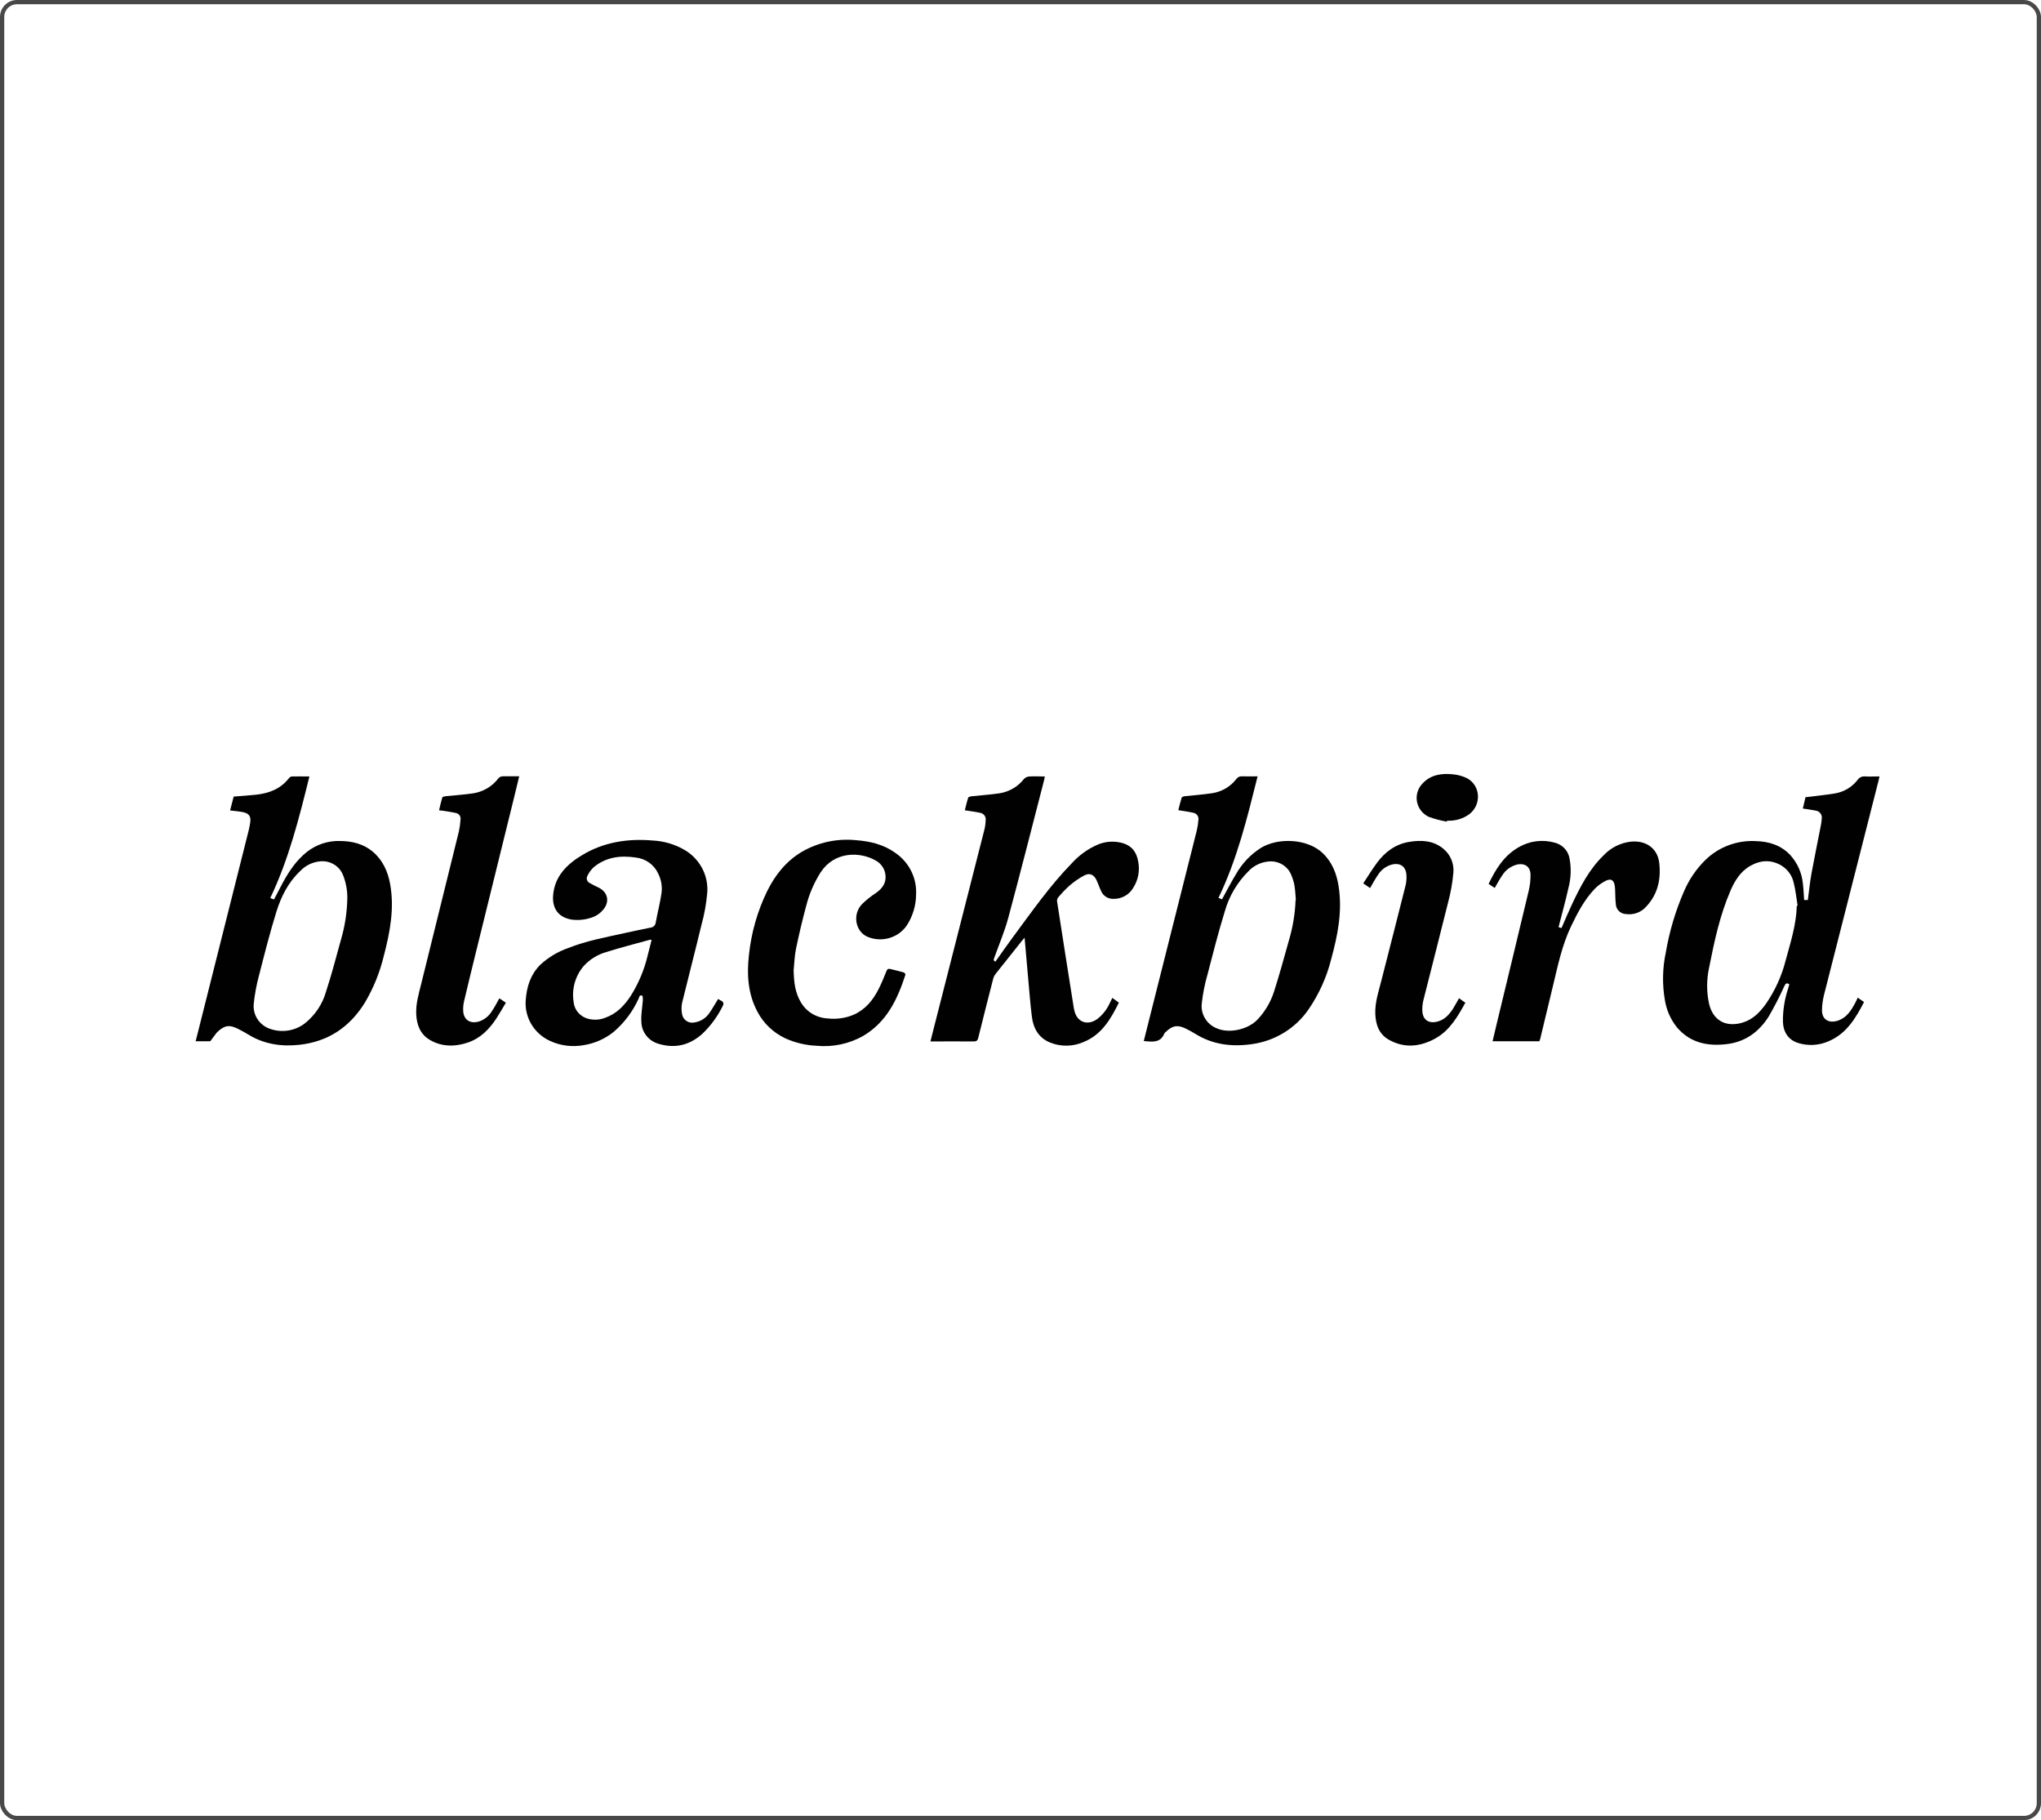 <svg width="240" height="214" viewBox="0 0 240 214" fill="none" xmlns="http://www.w3.org/2000/svg">
<g clip-path="url(#clip0_1571_1396)">
<path d="M23 122.453C23.395 120.874 23.78 119.351 24.165 117.824C25.858 111.086 27.552 104.35 29.245 97.618C29.322 97.305 29.383 96.988 29.426 96.669C29.525 95.979 29.279 95.639 28.578 95.486C28.326 95.432 28.067 95.406 27.812 95.372C27.556 95.339 27.332 95.319 27.056 95.289L27.478 93.656C28.394 93.583 29.266 93.526 30.138 93.433C31.66 93.266 33.002 92.743 33.969 91.503C34.05 91.392 34.172 91.317 34.309 91.293C34.99 91.273 35.671 91.293 36.383 91.293C35.174 96.175 33.962 101.018 31.779 105.59L32.225 105.747C32.566 105.08 32.906 104.434 33.247 103.794C33.989 102.437 34.837 101.158 36.077 100.171C37.193 99.285 38.6 98.826 40.037 98.878C41.419 98.901 42.717 99.211 43.8 100.105C44.995 101.104 45.594 102.437 45.867 103.887C46.398 106.777 45.867 109.586 45.135 112.375C44.675 114.306 43.926 116.159 42.911 117.874C41.164 120.707 38.661 122.443 35.273 122.833C33.124 123.08 31.057 122.783 29.184 121.627C28.809 121.397 28.418 121.184 28.023 120.984C27.001 120.454 26.409 120.537 25.581 121.317C25.529 121.365 25.48 121.416 25.435 121.47C25.203 121.777 24.979 122.083 24.754 122.387C24.72 122.412 24.677 122.425 24.635 122.423H23M40.841 105.623C40.854 104.713 40.692 103.809 40.364 102.957C40.169 102.417 39.795 101.957 39.301 101.651C38.806 101.346 38.221 101.211 37.639 101.271C36.736 101.357 35.897 101.769 35.286 102.427C33.89 103.74 33.063 105.407 32.511 107.166C31.728 109.673 31.088 112.222 30.437 114.765C30.15 115.833 29.95 116.922 29.838 118.021C29.771 118.681 29.942 119.343 30.323 119.891C30.704 120.439 31.27 120.839 31.922 121.02C32.583 121.224 33.285 121.268 33.968 121.147C34.65 121.027 35.292 120.745 35.838 120.327C37.054 119.362 37.931 118.049 38.344 116.571C38.998 114.572 39.536 112.505 40.098 110.462C40.561 108.888 40.811 107.261 40.841 105.623Z" fill="#010101"/>
<path d="M130.802 117.328L131.565 117.885C130.612 119.814 129.563 121.631 127.435 122.507C126.81 122.785 126.133 122.933 125.447 122.943C124.761 122.953 124.08 122.824 123.447 122.564C122.122 122.004 121.506 120.897 121.339 119.544C121.148 118.055 121.043 116.545 120.903 115.059C120.764 113.492 120.631 111.926 120.481 110.25C120.334 110.42 120.246 110.513 120.168 110.613C119.146 111.909 118.097 113.202 117.072 114.505C116.928 114.695 116.826 114.912 116.772 115.142C116.182 117.428 115.603 119.718 115.036 122.011C114.954 122.344 114.825 122.454 114.464 122.447C112.798 122.427 111.133 122.447 109.41 122.447C109.468 122.207 109.516 122.011 109.567 121.811C111.63 113.721 113.693 105.633 115.754 97.546C115.841 97.192 115.89 96.83 115.901 96.466C115.92 96.361 115.917 96.252 115.892 96.148C115.866 96.044 115.819 95.946 115.753 95.861C115.687 95.775 115.604 95.704 115.509 95.652C115.413 95.599 115.308 95.567 115.199 95.556C114.644 95.429 114.072 95.37 113.452 95.269C113.578 94.773 113.691 94.27 113.851 93.783C113.878 93.697 114.092 93.64 114.229 93.623C115.339 93.5 116.459 93.433 117.566 93.267C118.702 93.075 119.722 92.469 120.42 91.57C120.582 91.409 120.799 91.311 121.029 91.294C121.625 91.257 122.228 91.294 122.858 91.294C122.834 91.444 122.824 91.54 122.8 91.627C121.4 97.039 120.031 102.461 118.577 107.864C118.148 109.473 117.484 111.023 116.922 112.599C116.813 112.896 116.803 112.892 117.042 113.072C117.74 112.093 118.421 111.106 119.136 110.143C121.339 107.177 123.444 104.144 126.049 101.478C126.879 100.559 127.899 99.823 129.042 99.319C130.009 98.901 131.099 98.843 132.107 99.155C133.159 99.489 133.656 100.265 133.837 101.272C134.057 102.345 133.848 103.46 133.254 104.388C133.022 104.787 132.684 105.118 132.276 105.346C131.868 105.574 131.405 105.691 130.935 105.684C130.624 105.695 130.316 105.612 130.055 105.445C129.793 105.279 129.591 105.037 129.474 104.754C129.277 104.334 129.134 103.891 128.933 103.471C128.65 102.851 128.146 102.598 127.537 102.908C126.9 103.246 126.305 103.654 125.763 104.124C125.287 104.553 124.845 105.016 124.438 105.507C124.334 105.634 124.284 105.795 124.298 105.957C124.932 110.063 125.575 114.167 126.229 118.268C126.259 118.479 126.299 118.686 126.352 118.888C126.692 120.221 127.928 120.618 129.042 119.798C129.651 119.322 130.137 118.712 130.459 118.018C130.568 117.805 130.67 117.591 130.799 117.322" fill="#010101"/>
<path d="M84.449 117.454C84.569 117.527 84.664 117.587 84.763 117.637C85.103 117.807 85.144 118.004 84.953 118.344C84.359 119.532 83.564 120.613 82.6 121.54C81.116 122.873 79.403 123.313 77.462 122.73C76.883 122.571 76.371 122.235 76.003 121.769C75.635 121.304 75.43 120.735 75.418 120.147C75.357 119.307 75.534 118.45 75.592 117.597C75.592 117.414 75.592 117.104 75.514 117.064C75.173 116.921 75.173 117.267 75.081 117.441C74.42 118.895 73.451 120.196 72.238 121.257C71.216 122.108 69.976 122.669 68.652 122.88C67.301 123.131 65.903 122.955 64.661 122.376C63.752 121.957 62.993 121.277 62.486 120.428C61.978 119.579 61.745 118.599 61.818 117.617C61.926 116.058 62.359 114.618 63.52 113.442C64.462 112.568 65.578 111.897 66.799 111.469C68.952 110.612 71.227 110.199 73.481 109.699C74.502 109.472 75.497 109.259 76.511 109.062C76.667 109.044 76.811 108.973 76.92 108.863C77.028 108.752 77.094 108.609 77.108 108.456C77.319 107.296 77.622 106.156 77.788 104.993C77.888 104.221 77.756 103.437 77.407 102.737C77.176 102.217 76.81 101.767 76.344 101.43C75.878 101.094 75.33 100.884 74.754 100.821C72.956 100.554 71.247 100.767 69.81 101.964C69.493 102.261 69.239 102.615 69.061 103.007C69.023 103.08 69.001 103.16 68.997 103.242C68.992 103.324 69.004 103.406 69.033 103.483C69.062 103.56 69.106 103.631 69.163 103.69C69.221 103.75 69.29 103.798 69.367 103.83C69.663 104.003 69.968 104.161 70.28 104.303C71.523 104.85 71.768 106.09 70.825 107.073C70.43 107.504 69.913 107.81 69.34 107.953C68.638 108.162 67.897 108.217 67.171 108.113C65.567 107.826 64.93 106.703 65.039 105.29C65.209 103.044 66.646 101.624 68.465 100.531C71.015 98.995 73.849 98.568 76.791 98.825C78.059 98.892 79.293 99.25 80.394 99.871C81.307 100.379 82.053 101.131 82.543 102.04C83.034 102.949 83.249 103.976 83.162 105C83.051 106.271 82.823 107.529 82.481 108.759C81.749 111.815 80.949 114.858 80.206 117.914C80.12 118.354 80.12 118.807 80.206 119.247C80.233 119.407 80.293 119.561 80.382 119.698C80.472 119.834 80.59 119.952 80.728 120.042C80.866 120.132 81.021 120.194 81.185 120.223C81.348 120.252 81.516 120.247 81.677 120.21C82.041 120.153 82.388 120.02 82.694 119.82C83 119.62 83.258 119.357 83.452 119.05C83.792 118.56 84.088 118.031 84.436 117.467M76.603 110.519C76.515 110.492 76.484 110.472 76.464 110.479C74.761 110.952 73.035 111.385 71.356 111.919C70.302 112.204 69.356 112.783 68.632 113.585C68.141 114.163 67.782 114.837 67.579 115.562C67.375 116.286 67.331 117.045 67.45 117.787C67.489 118.256 67.677 118.7 67.987 119.059C68.297 119.418 68.714 119.672 69.18 119.787C69.851 119.961 70.563 119.911 71.203 119.647C72.517 119.177 73.416 118.227 74.152 117.111C75.076 115.648 75.752 114.047 76.151 112.372C76.314 111.752 76.464 111.135 76.621 110.519" fill="#010101"/>
<path d="M93.324 114.099C93.354 115.408 93.48 116.688 94.172 117.841C94.489 118.388 94.94 118.848 95.486 119.179C96.031 119.51 96.653 119.702 97.294 119.738C98.354 119.866 99.429 119.713 100.407 119.294C101.769 118.678 102.641 117.601 103.291 116.335C103.649 115.638 103.945 114.905 104.238 114.175C104.333 113.935 104.459 113.872 104.691 113.929C105.219 114.059 105.75 114.182 106.271 114.332C106.363 114.359 106.489 114.539 106.468 114.605C105.535 117.478 104.282 120.157 101.503 121.794C99.855 122.728 97.95 123.134 96.055 122.957C94.776 122.905 93.52 122.61 92.357 122.087C90.959 121.434 89.815 120.355 89.098 119.011C87.93 116.865 87.804 114.545 88.076 112.206C88.35 109.647 89.062 107.151 90.184 104.824C91.117 102.931 92.38 101.301 94.236 100.182C96.16 99.05 98.406 98.559 100.638 98.782C102.297 98.905 103.873 99.275 105.242 100.248C106.039 100.784 106.684 101.508 107.118 102.352C107.552 103.197 107.761 104.136 107.725 105.081C107.729 106.392 107.354 107.678 106.642 108.79C106.15 109.517 105.41 110.05 104.554 110.294C103.698 110.538 102.781 110.478 101.966 110.123C100.574 109.49 100.226 107.507 101.35 106.314C101.859 105.816 102.417 105.37 103.015 104.981C103.812 104.417 104.275 103.728 104.102 102.728C104.04 102.386 103.898 102.063 103.686 101.785C103.474 101.507 103.199 101.281 102.882 101.125C101.057 100.125 98.135 100.105 96.521 102.528C95.732 103.763 95.15 105.113 94.795 106.527C94.345 108.193 93.954 109.86 93.606 111.526C93.433 112.359 93.412 113.226 93.324 114.075" fill="#010101"/>
<path d="M58.718 117.377L59.484 117.891C59.113 118.511 58.766 119.13 58.378 119.727C57.547 120.99 56.525 122.06 55.03 122.57C53.535 123.08 51.965 123.103 50.549 122.266C49.418 121.6 49.01 120.517 48.945 119.267C48.88 118.017 49.248 116.828 49.541 115.634C51.012 109.662 52.488 103.691 53.968 97.722C54.063 97.269 54.125 96.81 54.152 96.349C54.18 96.179 54.14 96.005 54.041 95.863C53.941 95.722 53.789 95.623 53.617 95.589C53.093 95.469 52.551 95.402 52.013 95.312C51.904 95.312 51.792 95.289 51.628 95.272C51.754 94.749 51.86 94.249 52.013 93.759C52.04 93.676 52.265 93.629 52.405 93.612C53.474 93.499 54.55 93.436 55.613 93.279C56.79 93.104 57.85 92.486 58.569 91.556C58.637 91.46 58.73 91.383 58.838 91.334C58.946 91.284 59.066 91.263 59.185 91.273C59.784 91.273 60.387 91.273 61.054 91.273C60.84 92.166 60.636 93.002 60.431 93.839C58.906 100.029 57.382 106.206 55.861 112.372C55.422 114.165 54.983 115.961 54.56 117.761C54.484 118.102 54.453 118.451 54.465 118.8C54.492 119.89 55.272 120.42 56.341 120.094C56.959 119.887 57.481 119.472 57.816 118.924C58.156 118.437 58.412 117.924 58.718 117.377Z" fill="#010101"/>
<path d="M212.146 105.82H212.582C212.725 104.761 212.827 103.718 213.014 102.684C213.355 100.835 213.733 98.992 214.094 97.146C214.16 96.845 214.204 96.54 214.223 96.232C214.238 96.123 214.23 96.011 214.2 95.905C214.17 95.798 214.119 95.698 214.049 95.612C213.98 95.525 213.893 95.452 213.794 95.399C213.695 95.345 213.586 95.311 213.474 95.299C212.997 95.203 212.514 95.143 211.993 95.063C212.105 94.586 212.214 94.113 212.309 93.73C213.508 93.58 214.652 93.473 215.78 93.286C216.839 93.105 217.789 92.535 218.436 91.693C218.528 91.554 218.658 91.443 218.812 91.371C218.965 91.299 219.135 91.27 219.304 91.287C219.845 91.32 220.39 91.287 221.007 91.287C220.966 91.467 220.939 91.62 220.905 91.753C218.759 100.169 216.617 108.584 214.479 116.998C214.335 117.57 214.258 118.156 214.247 118.744C214.227 119.967 215.167 120.364 216.229 119.961C217.152 119.608 217.659 118.824 218.105 118.008C218.225 117.788 218.333 117.558 218.446 117.295L219.192 117.811C218.194 119.738 217.111 121.56 214.983 122.44C213.865 122.926 212.605 122.992 211.441 122.627C210.317 122.274 209.711 121.397 209.653 120.157C209.635 118.822 209.842 117.494 210.266 116.225C210.314 116.062 210.358 115.892 210.406 115.732C210.106 115.515 209.973 115.622 209.83 115.915C209.277 117.146 208.658 118.349 207.978 119.518C206.905 121.221 205.366 122.414 203.292 122.727C200.973 123.06 198.838 122.69 197.227 120.834C196.454 119.884 195.951 118.752 195.766 117.551C195.452 115.703 195.491 113.813 195.882 111.979C196.302 109.508 197.021 107.095 198.024 104.791C198.609 103.424 199.456 102.179 200.52 101.125C201.298 100.36 202.232 99.766 203.262 99.381C204.291 98.996 205.393 98.829 206.493 98.892C208.053 98.942 209.429 99.382 210.511 100.525C211.355 101.454 211.875 102.621 211.996 103.857C212.081 104.494 212.098 105.141 212.146 105.797M211.267 106.494H211.38C211.23 105.584 211.145 104.657 210.917 103.768C210.735 102.959 210.238 102.252 209.531 101.798C208.308 101.045 207.048 101.108 205.822 101.798C204.647 102.464 203.983 103.568 203.479 104.737C202.236 107.62 201.586 110.673 200.98 113.735C200.668 115.14 200.662 116.594 200.963 118.001C201.419 119.957 202.904 120.811 204.876 120.241C206.115 119.881 206.946 119.014 207.654 118.025C208.732 116.463 209.519 114.728 209.98 112.899C210.552 110.799 211.223 108.716 211.284 106.517" fill="#010101"/>
<path d="M134.494 122.4C134.811 121.14 135.117 119.917 135.427 118.691C137.189 111.703 138.949 104.715 140.709 97.725C140.814 97.302 140.883 96.872 140.917 96.439C140.939 96.337 140.939 96.233 140.917 96.132C140.895 96.03 140.852 95.935 140.79 95.851C140.728 95.767 140.649 95.697 140.557 95.645C140.466 95.593 140.364 95.56 140.259 95.549C139.718 95.419 139.159 95.359 138.557 95.259C138.686 94.762 138.798 94.259 138.955 93.776C138.982 93.689 139.197 93.626 139.33 93.612C140.413 93.489 141.506 93.422 142.578 93.253C143.698 93.075 144.704 92.477 145.381 91.586C145.453 91.483 145.551 91.4 145.665 91.345C145.78 91.291 145.908 91.267 146.035 91.276C146.634 91.3 147.237 91.276 147.881 91.276C146.658 96.165 145.48 101.008 143.277 105.573L143.695 105.737C144.247 104.737 144.754 103.737 145.33 102.797C146.03 101.545 147.033 100.481 148.252 99.698C150.295 98.448 153.717 98.602 155.502 100.274C156.632 101.334 157.16 102.677 157.398 104.15C157.879 107.123 157.296 109.992 156.516 112.839C155.991 114.914 155.1 116.884 153.884 118.661C153.128 119.769 152.14 120.708 150.986 121.416C149.832 122.124 148.538 122.584 147.189 122.766C144.84 123.1 142.609 122.823 140.566 121.56C140.201 121.334 139.825 121.126 139.439 120.937C138.472 120.467 137.879 120.567 137.109 121.307C137.028 121.365 136.959 121.438 136.909 121.523C136.452 122.64 135.502 122.49 134.525 122.4M152.379 105.82C152.331 105.26 152.311 104.697 152.222 104.154C152.152 103.753 152.038 103.361 151.882 102.984C151.691 102.431 151.309 101.961 150.803 101.653C150.297 101.345 149.697 101.218 149.106 101.294C148.226 101.387 147.411 101.79 146.811 102.427C145.493 103.736 144.536 105.352 144.032 107.123C143.263 109.619 142.616 112.152 141.962 114.681C141.652 115.759 141.437 116.861 141.318 117.974C141.246 118.568 141.369 119.169 141.67 119.69C141.972 120.21 142.436 120.623 142.994 120.867C144.489 121.577 146.787 121.053 147.911 119.83C148.773 118.903 149.419 117.803 149.805 116.608C150.445 114.608 150.993 112.609 151.558 110.582C152.022 109.031 152.287 107.429 152.348 105.813" fill="#010101"/>
<path d="M183.259 109.003L183.616 109.117C184.021 108.193 184.399 107.277 184.822 106.38C185.813 104.271 186.865 102.205 188.588 100.545C189.433 99.648 190.581 99.081 191.82 98.949C193.59 98.805 194.915 99.758 195.113 101.475C195.327 103.364 194.942 105.141 193.58 106.59C193.291 106.922 192.921 107.177 192.504 107.331C192.087 107.485 191.637 107.533 191.196 107.47C190.882 107.459 190.583 107.331 190.361 107.112C190.14 106.892 190.012 106.599 190.005 106.29C189.936 105.764 189.95 105.227 189.923 104.694C189.923 104.514 189.902 104.331 189.879 104.151C189.78 103.484 189.443 103.251 188.84 103.548C188.339 103.793 187.887 104.124 187.505 104.524C186.293 105.804 185.489 107.344 184.74 108.91C183.657 111.173 183.17 113.609 182.588 116.015C182.087 118.071 181.6 120.128 181.103 122.184C181.079 122.266 181.049 122.346 181.011 122.424H175.511C175.695 121.644 175.869 120.891 176.053 120.138C177.292 114.992 178.546 109.85 179.768 104.701C179.914 104.087 179.983 103.458 179.972 102.828C179.955 101.875 179.274 101.428 178.324 101.665C177.609 101.868 177 102.33 176.622 102.958C176.312 103.408 176.056 103.898 175.76 104.404L175.045 103.921C175.872 102.195 176.86 100.588 178.576 99.615C179.206 99.245 179.906 99.005 180.635 98.912C181.363 98.818 182.103 98.873 182.809 99.072C183.258 99.181 183.665 99.417 183.977 99.752C184.289 100.086 184.493 100.504 184.563 100.952C184.776 102.087 184.734 103.253 184.44 104.371C184.1 105.911 183.667 107.437 183.269 109.003" fill="#010101"/>
<path d="M171.565 117.364L172.308 117.897C171.412 119.514 170.503 121.12 168.82 122.073C167.036 123.073 165.16 123.286 163.307 122.243C162.136 121.577 161.765 120.44 161.72 119.194C161.669 117.818 162.126 116.528 162.459 115.195C163.399 111.512 164.349 107.82 165.276 104.124C165.371 103.728 165.408 103.32 165.384 102.914C165.333 101.844 164.608 101.368 163.552 101.681C162.92 101.885 162.382 102.303 162.037 102.861C161.696 103.351 161.427 103.86 161.107 104.414L160.304 103.86C160.849 103.041 161.349 102.211 161.925 101.434C162.865 100.165 164.084 99.251 165.694 98.985C167.125 98.748 168.534 98.805 169.723 99.791C170.137 100.134 170.46 100.569 170.665 101.06C170.87 101.551 170.951 102.083 170.901 102.611C170.797 103.78 170.592 104.938 170.288 106.073C169.341 109.909 168.344 113.738 167.383 117.568C167.272 118.003 167.229 118.452 167.254 118.901C167.315 119.927 168.027 120.38 169.045 120.107C169.897 119.88 170.407 119.284 170.864 118.591C171.102 118.211 171.31 117.811 171.565 117.368" fill="#010101"/>
<path d="M170.138 96.605C169.414 96.477 168.704 96.289 168.013 96.042C167.652 95.872 167.337 95.621 167.095 95.308C166.852 94.996 166.69 94.631 166.62 94.245C166.551 93.858 166.576 93.461 166.695 93.087C166.813 92.712 167.021 92.37 167.301 92.09C168.255 91.09 169.481 90.91 170.771 91.033C171.381 91.075 171.976 91.236 172.522 91.506C174.112 92.376 174.224 94.596 172.784 95.722C172.028 96.269 171.101 96.541 170.162 96.492L170.131 96.605" fill="#010101"/>
</g>
<rect x="0.25" y="0.25" width="239.5" height="213.5" rx="1.75" stroke="#484848" stroke-width="0.5"/>
<defs>
<clipPath id="clip0_1571_1396">
<rect width="198" height="32" fill="white" transform="translate(23 91)"/>
</clipPath>
</defs>
</svg>
